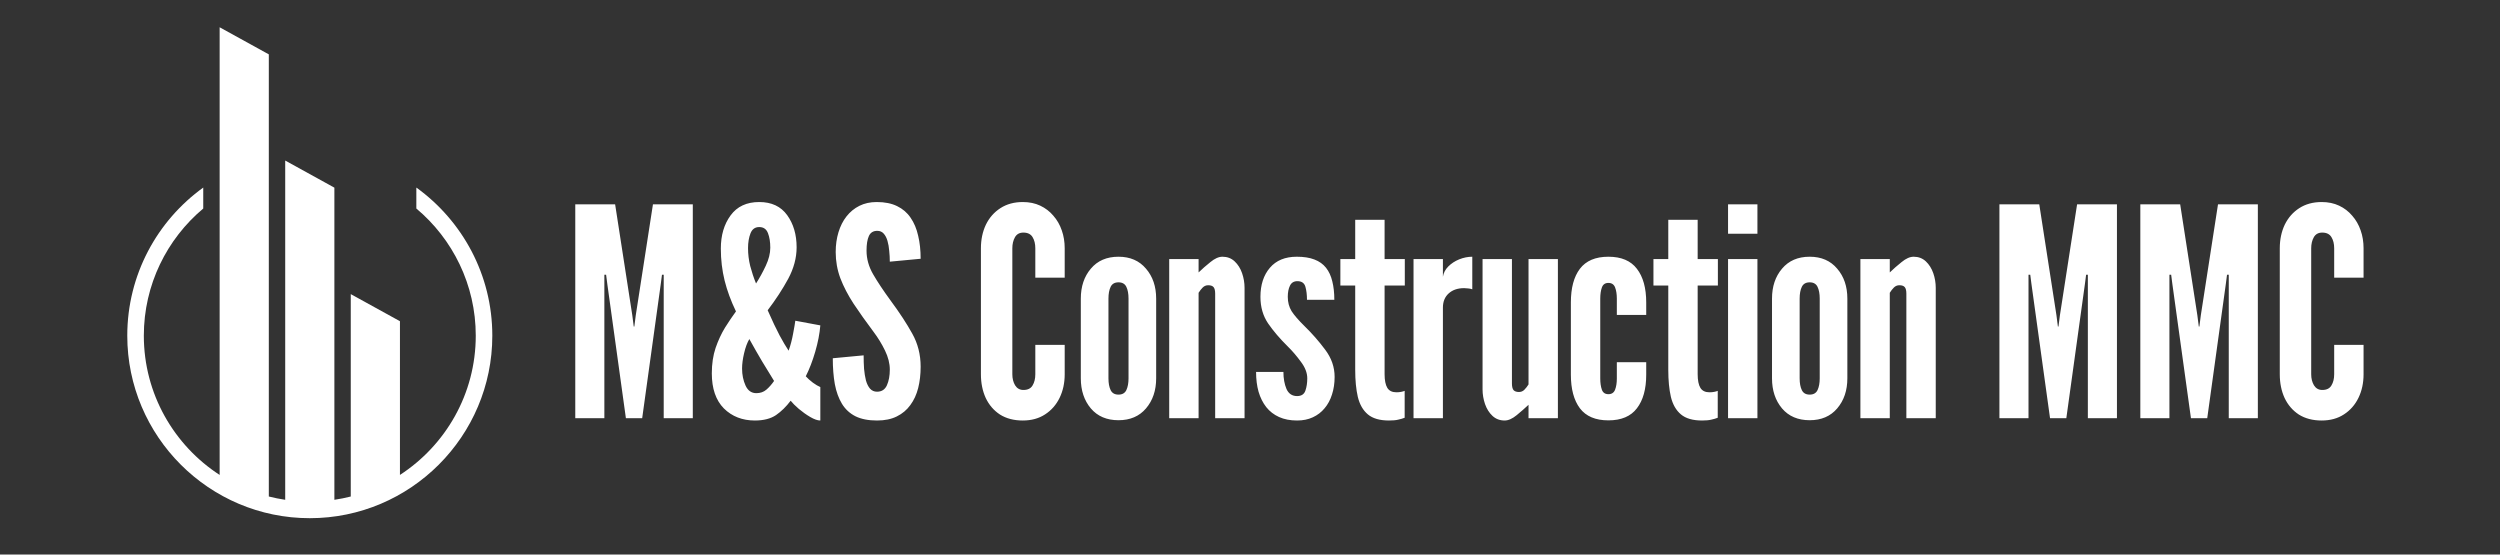 <svg width="275" height="61" viewBox="0 0 275 61" fill="none" xmlns="http://www.w3.org/2000/svg">
<rect x="0" y="0" width="275" height="61" fill="#333333" stroke="none"/>
<path d="M63.28 46V22.48H67.664L69.552 34.672L69.712 35.92H69.776L69.936 34.672L71.824 22.48H76.208V46H73.008V30.224H72.816L72.688 31.216L70.64 46H68.848L66.8 31.216L66.672 30.224H66.48V46H63.28ZM83.036 46.256C81.66 46.256 80.524 45.813 79.628 44.928C78.743 44.032 78.3 42.747 78.3 41.072C78.3 40.027 78.439 39.093 78.716 38.272C79.004 37.44 79.351 36.693 79.756 36.032C80.172 35.371 80.572 34.779 80.956 34.256C80.401 33.104 79.985 31.973 79.708 30.864C79.431 29.744 79.292 28.571 79.292 27.344C79.292 25.883 79.649 24.667 80.364 23.696C81.079 22.715 82.129 22.224 83.516 22.224C84.871 22.224 85.895 22.704 86.588 23.664C87.281 24.624 87.628 25.803 87.628 27.2C87.628 28.363 87.319 29.52 86.7 30.672C86.081 31.813 85.329 32.965 84.444 34.128C84.956 35.291 85.393 36.213 85.756 36.896C86.119 37.568 86.449 38.128 86.748 38.576C86.961 37.979 87.127 37.349 87.244 36.688C87.372 36.016 87.452 35.547 87.484 35.28L90.236 35.792C90.161 36.699 89.975 37.664 89.676 38.688C89.377 39.712 89.031 40.613 88.636 41.392C88.849 41.627 89.111 41.861 89.42 42.096C89.729 42.32 90.001 42.48 90.236 42.576V46.256C89.937 46.256 89.569 46.128 89.132 45.872C88.695 45.616 88.273 45.317 87.868 44.976C87.473 44.635 87.175 44.336 86.972 44.08C86.481 44.731 85.943 45.259 85.356 45.664C84.769 46.059 83.996 46.256 83.036 46.256ZM83.196 43.248C83.633 43.248 84.001 43.12 84.3 42.864C84.599 42.608 84.881 42.288 85.148 41.904C84.721 41.211 84.284 40.496 83.836 39.76C83.399 39.024 82.929 38.203 82.428 37.296C82.193 37.691 82.001 38.208 81.852 38.848C81.703 39.477 81.628 40.043 81.628 40.544C81.628 41.227 81.756 41.851 82.012 42.416C82.268 42.971 82.663 43.248 83.196 43.248ZM83.164 31.184C83.548 30.587 83.905 29.936 84.236 29.232C84.567 28.528 84.732 27.867 84.732 27.248C84.732 26.619 84.647 26.085 84.476 25.648C84.305 25.2 83.985 24.976 83.516 24.976C83.057 24.976 82.737 25.205 82.556 25.664C82.375 26.123 82.284 26.667 82.284 27.296C82.284 27.957 82.364 28.613 82.524 29.264C82.695 29.915 82.908 30.555 83.164 31.184ZM96.471 46.256C95.522 46.256 94.733 46.101 94.103 45.792C93.474 45.472 92.978 45.013 92.615 44.416C92.253 43.819 91.991 43.099 91.831 42.256C91.682 41.413 91.607 40.464 91.607 39.408L94.999 39.088C94.999 39.6 95.015 40.096 95.047 40.576C95.09 41.045 95.159 41.472 95.255 41.856C95.362 42.229 95.511 42.528 95.703 42.752C95.906 42.976 96.162 43.088 96.471 43.088C96.983 43.088 97.346 42.853 97.559 42.384C97.773 41.904 97.879 41.328 97.879 40.656C97.879 39.984 97.703 39.285 97.351 38.56C96.999 37.835 96.578 37.147 96.087 36.496C95.255 35.387 94.525 34.357 93.895 33.408C93.277 32.459 92.791 31.525 92.439 30.608C92.098 29.691 91.927 28.731 91.927 27.728C91.927 26.939 92.029 26.213 92.231 25.552C92.434 24.88 92.727 24.299 93.111 23.808C93.506 23.307 93.981 22.917 94.535 22.64C95.09 22.363 95.725 22.224 96.439 22.224C97.325 22.224 98.071 22.373 98.679 22.672C99.298 22.971 99.794 23.397 100.167 23.952C100.551 24.507 100.829 25.168 100.999 25.936C101.181 26.693 101.271 27.536 101.271 28.464L97.879 28.784C97.879 28.389 97.858 27.995 97.815 27.6C97.783 27.195 97.719 26.827 97.623 26.496C97.527 26.165 97.389 25.899 97.207 25.696C97.026 25.493 96.791 25.392 96.503 25.392C96.055 25.392 95.746 25.584 95.575 25.968C95.405 26.341 95.319 26.875 95.319 27.568C95.319 28.464 95.559 29.328 96.039 30.16C96.519 30.992 97.165 31.963 97.975 33.072C98.946 34.384 99.735 35.589 100.343 36.688C100.962 37.787 101.271 39.003 101.271 40.336C101.271 41.179 101.181 41.963 100.999 42.688C100.818 43.403 100.53 44.027 100.135 44.56C99.751 45.093 99.255 45.509 98.647 45.808C98.05 46.107 97.325 46.256 96.471 46.256ZM112.509 46.256C111.528 46.256 110.691 46.037 109.997 45.6C109.315 45.152 108.792 44.544 108.429 43.776C108.077 43.008 107.901 42.139 107.901 41.168V27.312C107.901 26.352 108.083 25.488 108.445 24.72C108.819 23.952 109.352 23.344 110.045 22.896C110.739 22.448 111.56 22.224 112.509 22.224C113.224 22.224 113.864 22.357 114.429 22.624C114.995 22.891 115.475 23.259 115.869 23.728C116.275 24.187 116.584 24.725 116.797 25.344C117.011 25.952 117.117 26.608 117.117 27.312V30.544H113.885V27.312C113.885 26.821 113.784 26.411 113.581 26.08C113.379 25.749 113.043 25.584 112.573 25.584C112.147 25.584 111.837 25.755 111.645 26.096C111.453 26.437 111.357 26.843 111.357 27.312V41.168C111.357 41.637 111.459 42.043 111.661 42.384C111.875 42.725 112.179 42.896 112.573 42.896C113.053 42.896 113.389 42.731 113.581 42.4C113.784 42.069 113.885 41.659 113.885 41.168V37.936H117.117V41.168C117.117 42.128 116.931 42.992 116.557 43.76C116.184 44.528 115.651 45.136 114.957 45.584C114.275 46.032 113.459 46.256 112.509 46.256ZM123.034 46.224C121.743 46.224 120.73 45.792 119.994 44.928C119.258 44.053 118.89 42.949 118.89 41.616V32.848C118.89 31.515 119.258 30.416 119.994 29.552C120.73 28.677 121.743 28.24 123.034 28.24C124.314 28.24 125.322 28.677 126.058 29.552C126.805 30.416 127.178 31.515 127.178 32.848V41.616C127.178 42.949 126.805 44.053 126.058 44.928C125.322 45.792 124.314 46.224 123.034 46.224ZM123.034 43.408C123.45 43.408 123.738 43.243 123.898 42.912C124.058 42.571 124.138 42.139 124.138 41.616V32.848C124.138 32.315 124.058 31.883 123.898 31.552C123.738 31.221 123.45 31.056 123.034 31.056C122.618 31.056 122.33 31.221 122.17 31.552C122.01 31.883 121.93 32.315 121.93 32.848V41.616C121.93 42.149 122.01 42.581 122.17 42.912C122.33 43.243 122.618 43.408 123.034 43.408ZM128.613 46V28.496H131.845V29.968C132.229 29.595 132.661 29.216 133.141 28.832C133.621 28.437 134.063 28.24 134.469 28.24C135.002 28.24 135.45 28.411 135.812 28.752C136.175 29.093 136.447 29.525 136.628 30.048C136.81 30.571 136.901 31.109 136.901 31.664V46H133.669V32.304C133.669 31.963 133.61 31.723 133.493 31.584C133.375 31.445 133.178 31.376 132.901 31.376C132.666 31.376 132.463 31.461 132.293 31.632C132.133 31.792 131.983 31.984 131.845 32.208V46H128.613ZM142.68 46.256C141.922 46.256 141.261 46.128 140.696 45.872C140.13 45.616 139.661 45.253 139.288 44.784C138.914 44.304 138.632 43.739 138.44 43.088C138.258 42.437 138.168 41.712 138.168 40.912H141.176C141.176 41.627 141.288 42.251 141.512 42.784C141.746 43.307 142.136 43.568 142.68 43.568C143.149 43.568 143.453 43.371 143.592 42.976C143.73 42.581 143.8 42.128 143.8 41.616C143.8 41.019 143.565 40.411 143.096 39.792C142.637 39.163 142.157 38.603 141.656 38.112C140.792 37.259 140.072 36.416 139.496 35.584C138.93 34.752 138.648 33.776 138.648 32.656C138.648 31.333 138.994 30.267 139.688 29.456C140.381 28.645 141.368 28.24 142.648 28.24C143.416 28.24 144.061 28.341 144.584 28.544C145.117 28.747 145.544 29.051 145.864 29.456C146.184 29.861 146.413 30.357 146.552 30.944C146.701 31.531 146.776 32.208 146.776 32.976H143.768C143.768 32.421 143.709 31.941 143.592 31.536C143.474 31.131 143.181 30.928 142.712 30.928C142.328 30.928 142.056 31.093 141.896 31.424C141.736 31.744 141.656 32.155 141.656 32.656C141.656 33.243 141.794 33.765 142.072 34.224C142.36 34.672 142.834 35.221 143.496 35.872C144.328 36.683 145.085 37.547 145.767 38.464C146.461 39.381 146.808 40.379 146.808 41.456C146.808 42.16 146.712 42.805 146.52 43.392C146.338 43.979 146.066 44.485 145.704 44.912C145.352 45.339 144.92 45.669 144.408 45.904C143.906 46.139 143.33 46.256 142.68 46.256ZM152.785 46.256C151.772 46.256 150.999 46.032 150.465 45.584C149.932 45.136 149.564 44.496 149.361 43.664C149.169 42.832 149.073 41.84 149.073 40.688V31.408H147.441V28.496H149.073V24.176H152.305V28.496H154.529V31.408H152.305V41.152C152.305 41.835 152.407 42.341 152.609 42.672C152.812 42.992 153.143 43.152 153.601 43.152C153.804 43.152 153.98 43.136 154.129 43.104C154.289 43.072 154.417 43.035 154.513 42.992V45.952C154.3 46.037 154.065 46.107 153.809 46.16C153.564 46.224 153.223 46.256 152.785 46.256ZM155.488 46V28.496H158.72V30.448C158.784 30.021 158.981 29.643 159.312 29.312C159.642 28.981 160.042 28.72 160.512 28.528C160.992 28.336 161.472 28.24 161.952 28.24V31.824C161.813 31.771 161.664 31.739 161.504 31.728C161.354 31.707 161.205 31.696 161.056 31.696C160.352 31.696 159.786 31.888 159.36 32.272C158.933 32.656 158.72 33.179 158.72 33.84V46H155.488ZM165.513 46.256C164.98 46.256 164.532 46.085 164.169 45.744C163.807 45.403 163.535 44.971 163.353 44.448C163.172 43.915 163.081 43.376 163.081 42.832V28.496H166.313V42.192C166.313 42.523 166.372 42.763 166.489 42.912C166.617 43.051 166.815 43.12 167.081 43.12C167.316 43.12 167.513 43.04 167.673 42.88C167.844 42.709 167.999 42.512 168.137 42.288V28.496H171.369V46H168.137V44.528C167.753 44.891 167.321 45.269 166.841 45.664C166.361 46.059 165.919 46.256 165.513 46.256ZM176.924 46.24C175.506 46.24 174.46 45.797 173.788 44.912C173.127 44.027 172.796 42.795 172.796 41.216V33.264C172.796 31.675 173.127 30.443 173.788 29.568C174.46 28.683 175.506 28.24 176.924 28.24C178.343 28.24 179.388 28.683 180.06 29.568C180.743 30.453 181.084 31.685 181.084 33.264V34.64H177.852V32.848C177.852 32.357 177.788 31.947 177.66 31.616C177.532 31.285 177.287 31.12 176.924 31.12C176.562 31.12 176.322 31.291 176.204 31.632C176.087 31.963 176.028 32.368 176.028 32.848V41.632C176.028 42.112 176.087 42.523 176.204 42.864C176.322 43.195 176.562 43.36 176.924 43.36C177.287 43.36 177.532 43.195 177.66 42.864C177.788 42.533 177.852 42.123 177.852 41.632V39.84H181.084V41.216C181.084 42.795 180.743 44.027 180.06 44.912C179.388 45.797 178.343 46.24 176.924 46.24ZM187.223 46.256C186.209 46.256 185.436 46.032 184.903 45.584C184.369 45.136 184.001 44.496 183.799 43.664C183.607 42.832 183.511 41.84 183.511 40.688V31.408H181.879V28.496H183.511V24.176H186.743V28.496H188.967V31.408H186.743V41.152C186.743 41.835 186.844 42.341 187.047 42.672C187.249 42.992 187.58 43.152 188.039 43.152C188.241 43.152 188.417 43.136 188.567 43.104C188.727 43.072 188.855 43.035 188.951 42.992V45.952C188.737 46.037 188.503 46.107 188.247 46.16C188.001 46.224 187.66 46.256 187.223 46.256ZM190.085 46V28.496H193.317V46H190.085ZM190.085 25.712V22.48H193.317V25.712H190.085ZM199.065 46.224C197.775 46.224 196.761 45.792 196.025 44.928C195.289 44.053 194.921 42.949 194.921 41.616V32.848C194.921 31.515 195.289 30.416 196.025 29.552C196.761 28.677 197.775 28.24 199.065 28.24C200.345 28.24 201.353 28.677 202.089 29.552C202.836 30.416 203.209 31.515 203.209 32.848V41.616C203.209 42.949 202.836 44.053 202.089 44.928C201.353 45.792 200.345 46.224 199.065 46.224ZM199.065 43.408C199.481 43.408 199.769 43.243 199.929 42.912C200.089 42.571 200.169 42.139 200.169 41.616V32.848C200.169 32.315 200.089 31.883 199.929 31.552C199.769 31.221 199.481 31.056 199.065 31.056C198.649 31.056 198.361 31.221 198.201 31.552C198.041 31.883 197.961 32.315 197.961 32.848V41.616C197.961 42.149 198.041 42.581 198.201 42.912C198.361 43.243 198.649 43.408 199.065 43.408ZM204.644 46V28.496H207.876V29.968C208.26 29.595 208.692 29.216 209.172 28.832C209.652 28.437 210.094 28.24 210.5 28.24C211.033 28.24 211.481 28.411 211.844 28.752C212.206 29.093 212.478 29.525 212.66 30.048C212.841 30.571 212.932 31.109 212.932 31.664V46H209.7V32.304C209.7 31.963 209.641 31.723 209.524 31.584C209.406 31.445 209.209 31.376 208.932 31.376C208.697 31.376 208.494 31.461 208.324 31.632C208.164 31.792 208.014 31.984 207.876 32.208V46H204.644ZM219.936 46V22.48H224.32L226.208 34.672L226.368 35.92H226.432L226.592 34.672L228.48 22.48H232.864V46H229.664V30.224H229.472L229.344 31.216L227.296 46H225.504L223.456 31.216L223.328 30.224H223.136V46H219.936ZM235.436 46V22.48H239.82L241.708 34.672L241.868 35.92H241.932L242.092 34.672L243.98 22.48H248.364V46H245.164V30.224H244.972L244.844 31.216L242.796 46H241.004L238.956 31.216L238.828 30.224H238.636V46H235.436ZM255.384 46.256C254.403 46.256 253.566 46.037 252.872 45.6C252.19 45.152 251.667 44.544 251.304 43.776C250.952 43.008 250.776 42.139 250.776 41.168V27.312C250.776 26.352 250.958 25.488 251.32 24.72C251.694 23.952 252.227 23.344 252.92 22.896C253.614 22.448 254.435 22.224 255.384 22.224C256.099 22.224 256.739 22.357 257.304 22.624C257.87 22.891 258.35 23.259 258.744 23.728C259.15 24.187 259.459 24.725 259.672 25.344C259.886 25.952 259.992 26.608 259.992 27.312V30.544H256.76V27.312C256.76 26.821 256.659 26.411 256.456 26.08C256.254 25.749 255.918 25.584 255.448 25.584C255.022 25.584 254.712 25.755 254.52 26.096C254.328 26.437 254.232 26.843 254.232 27.312V41.168C254.232 41.637 254.334 42.043 254.536 42.384C254.75 42.725 255.054 42.896 255.448 42.896C255.928 42.896 256.264 42.731 256.456 42.4C256.659 42.069 256.76 41.659 256.76 41.168V37.936H259.992V41.168C259.992 42.128 259.806 42.992 259.432 43.76C259.059 44.528 258.526 45.136 257.832 45.584C257.15 46.032 256.334 46.256 255.384 46.256Z" fill="white"/>
<path d="M45.798 20.631V22.937C49.79 26.288 52.334 31.314 52.334 36.923C52.334 43.336 49.009 48.986 43.994 52.242V35.333L38.584 32.352V54.616C37.994 54.766 37.393 54.887 36.782 54.978V20.642L31.373 17.66V54.978C30.761 54.887 30.16 54.765 29.57 54.615V5.981L24.161 3V52.243C19.145 48.986 15.821 43.335 15.821 36.923C15.821 31.314 18.364 26.288 22.357 22.937V20.631C17.299 24.28 14 30.223 14 36.923C14 47.993 23.007 57 34.077 57C45.148 57 54.155 47.993 54.155 36.923C54.154 30.223 50.855 24.28 45.798 20.631Z" fill="white"/>
</svg>
